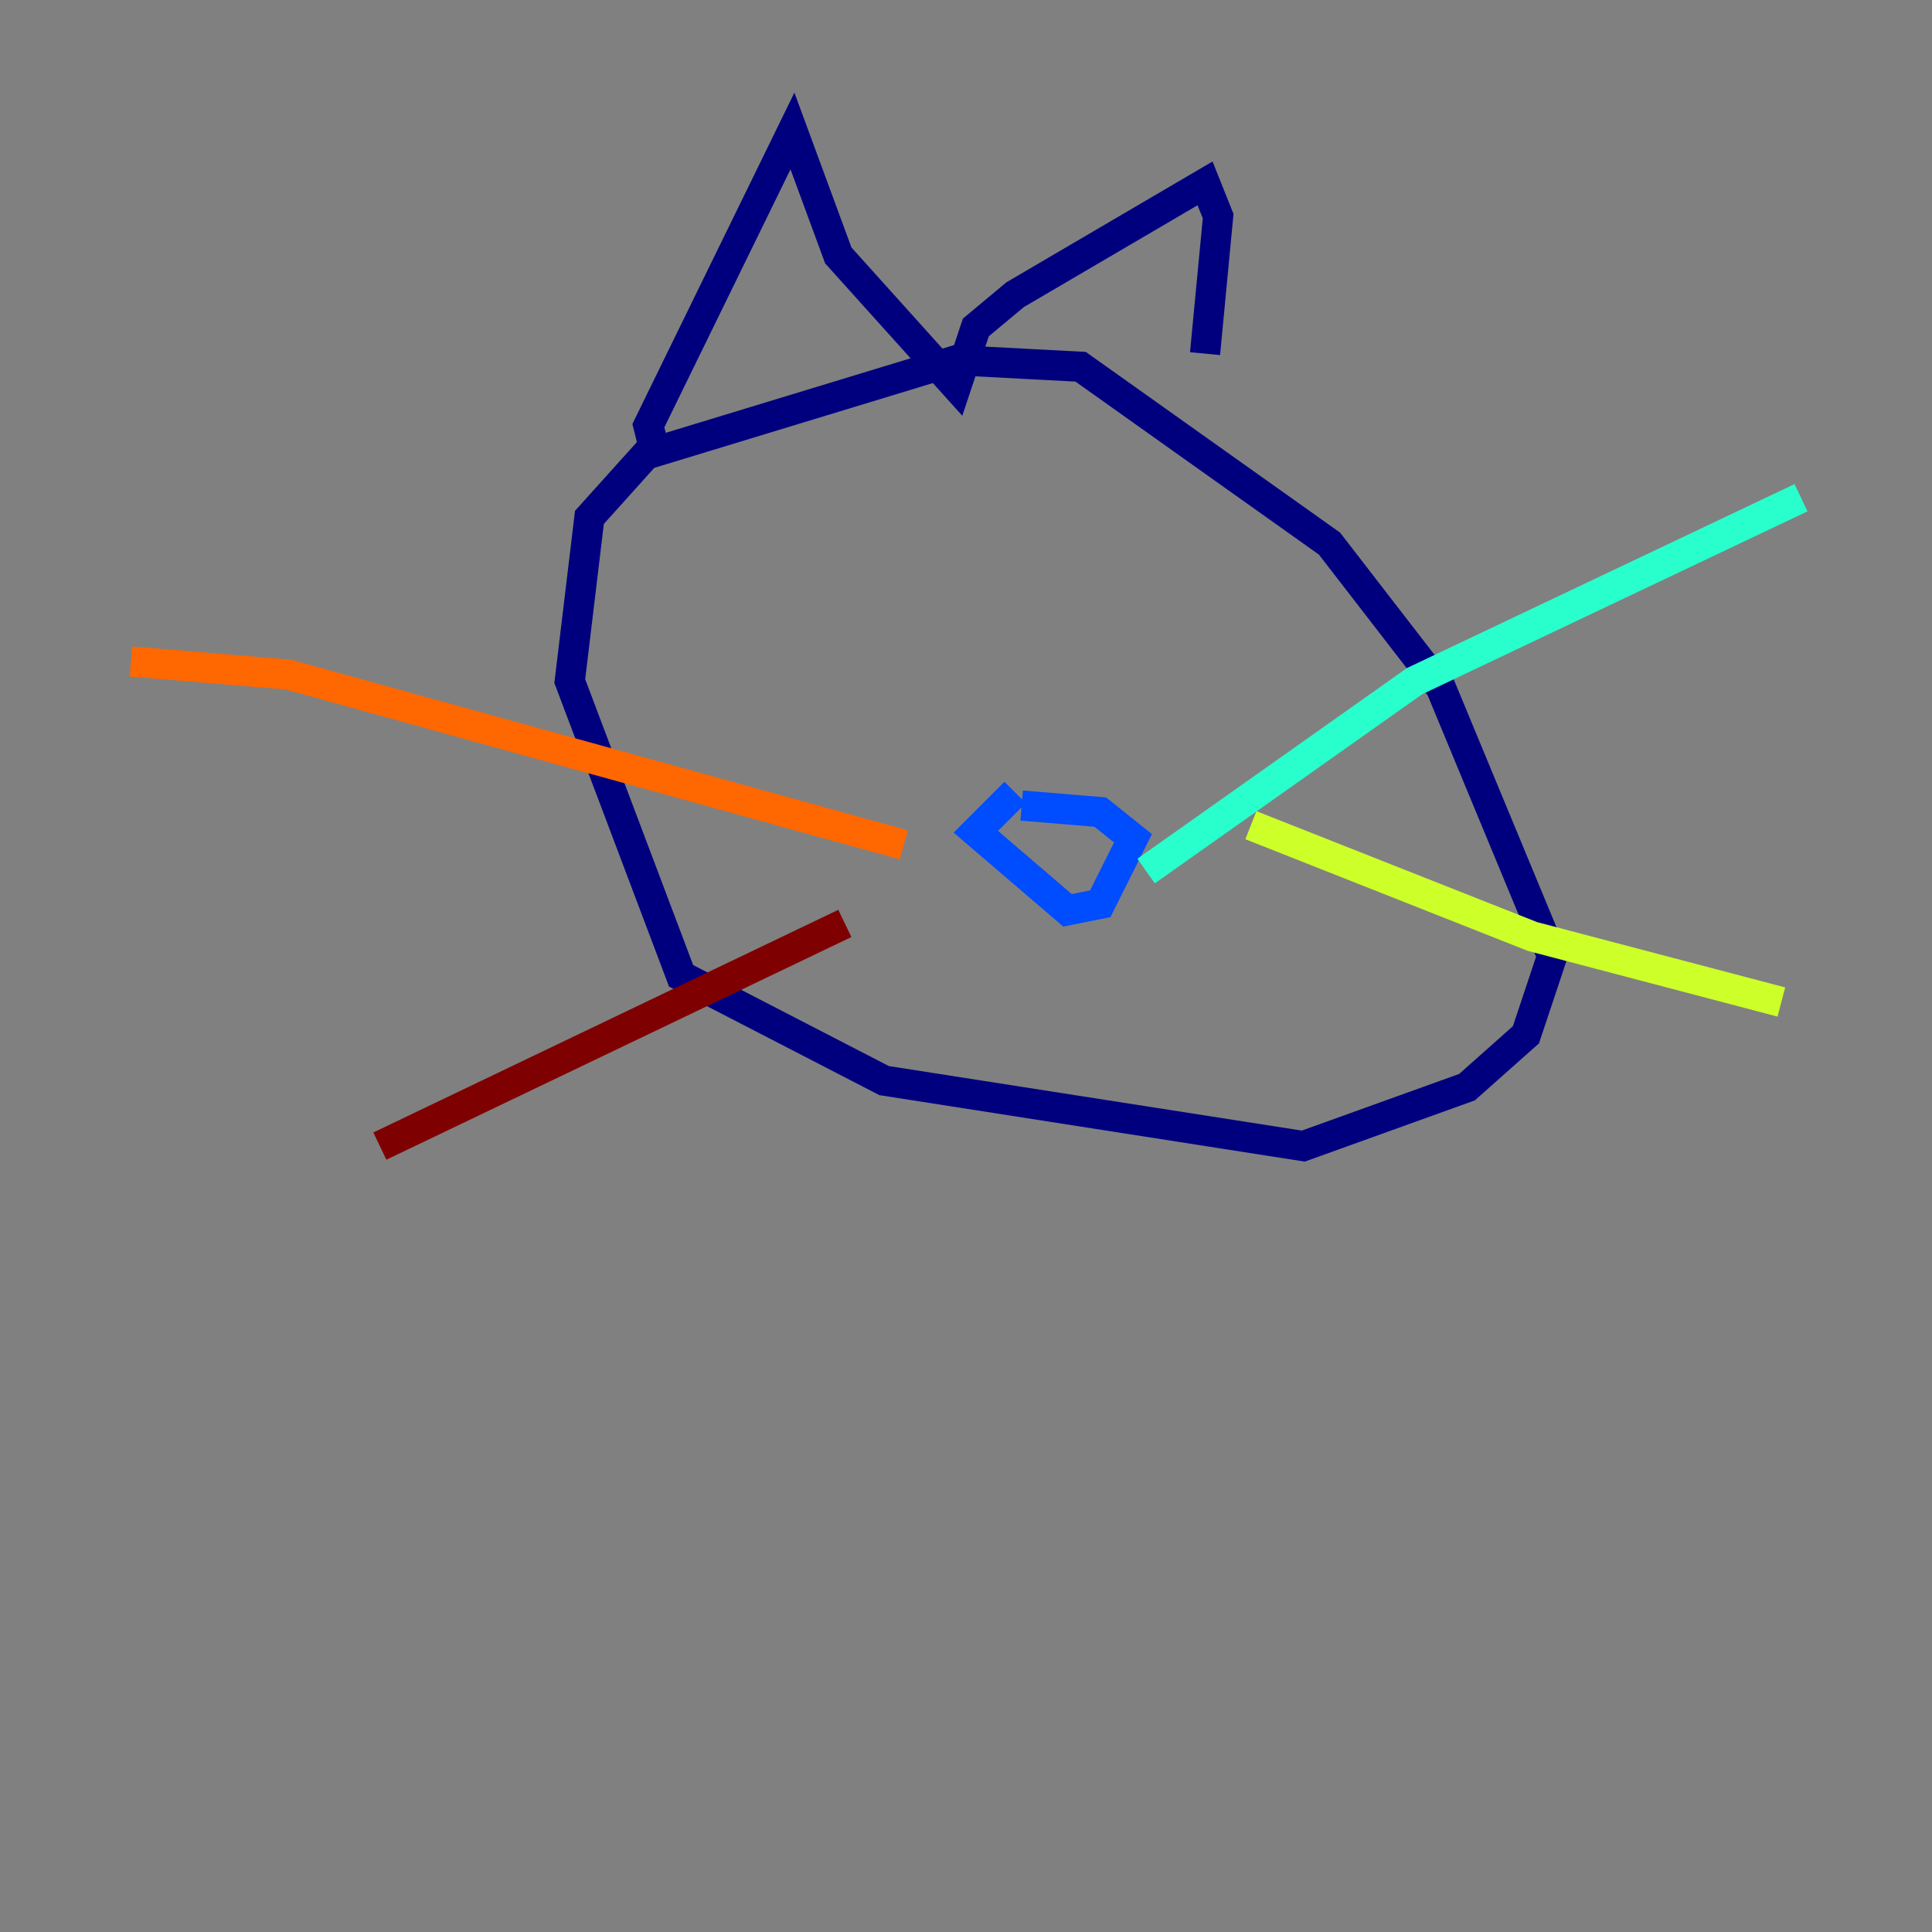 <?xml version="1.0" encoding="utf-8" ?>
<svg baseProfile="tiny" height="128" version="1.2" viewBox="0,0,128,128" width="128" xmlns="http://www.w3.org/2000/svg" xmlns:ev="http://www.w3.org/2001/xml-events" xmlns:xlink="http://www.w3.org/1999/xlink"><rect x="0" y="0" width="128" height="128" fill="#808080" stroke="none"/><defs /><polyline fill="none" points="42.956,29.939 39.051,34.278 37.749,45.125 45.125,64.651 58.576,71.593 86.346,75.932 97.193,72.027 101.098,68.556 102.834,63.349 95.458,45.559 88.081,36.014 71.593,24.298 63.349,23.864 43.39,29.939 42.956,28.203 52.502,8.678 55.539,16.922 63.349,25.6 64.651,21.695 67.254,19.525 79.837,12.149 80.705,14.319 79.837,23.43" stroke="#00007f" stroke-width="2" /><polyline fill="none" points="67.254,52.502 64.651,55.105 70.725,60.312 72.895,59.878 75.064,55.539 72.895,53.803 67.688,53.37" stroke="#004cff" stroke-width="2" /><polyline fill="none" points="75.932,57.709 93.722,45.125 119.322,32.976" stroke="#29ffcd" stroke-width="2" /><polyline fill="none" points="82.875,54.671 101.532,62.047 118.02,66.386" stroke="#cdff29" stroke-width="2" /><polyline fill="none" points="59.878,55.973 19.091,44.691 8.678,43.824" stroke="#ff6700" stroke-width="2" /><polyline fill="none" points="55.973,61.18 25.166,75.932" stroke="#7f0000" stroke-width="2" /></svg>